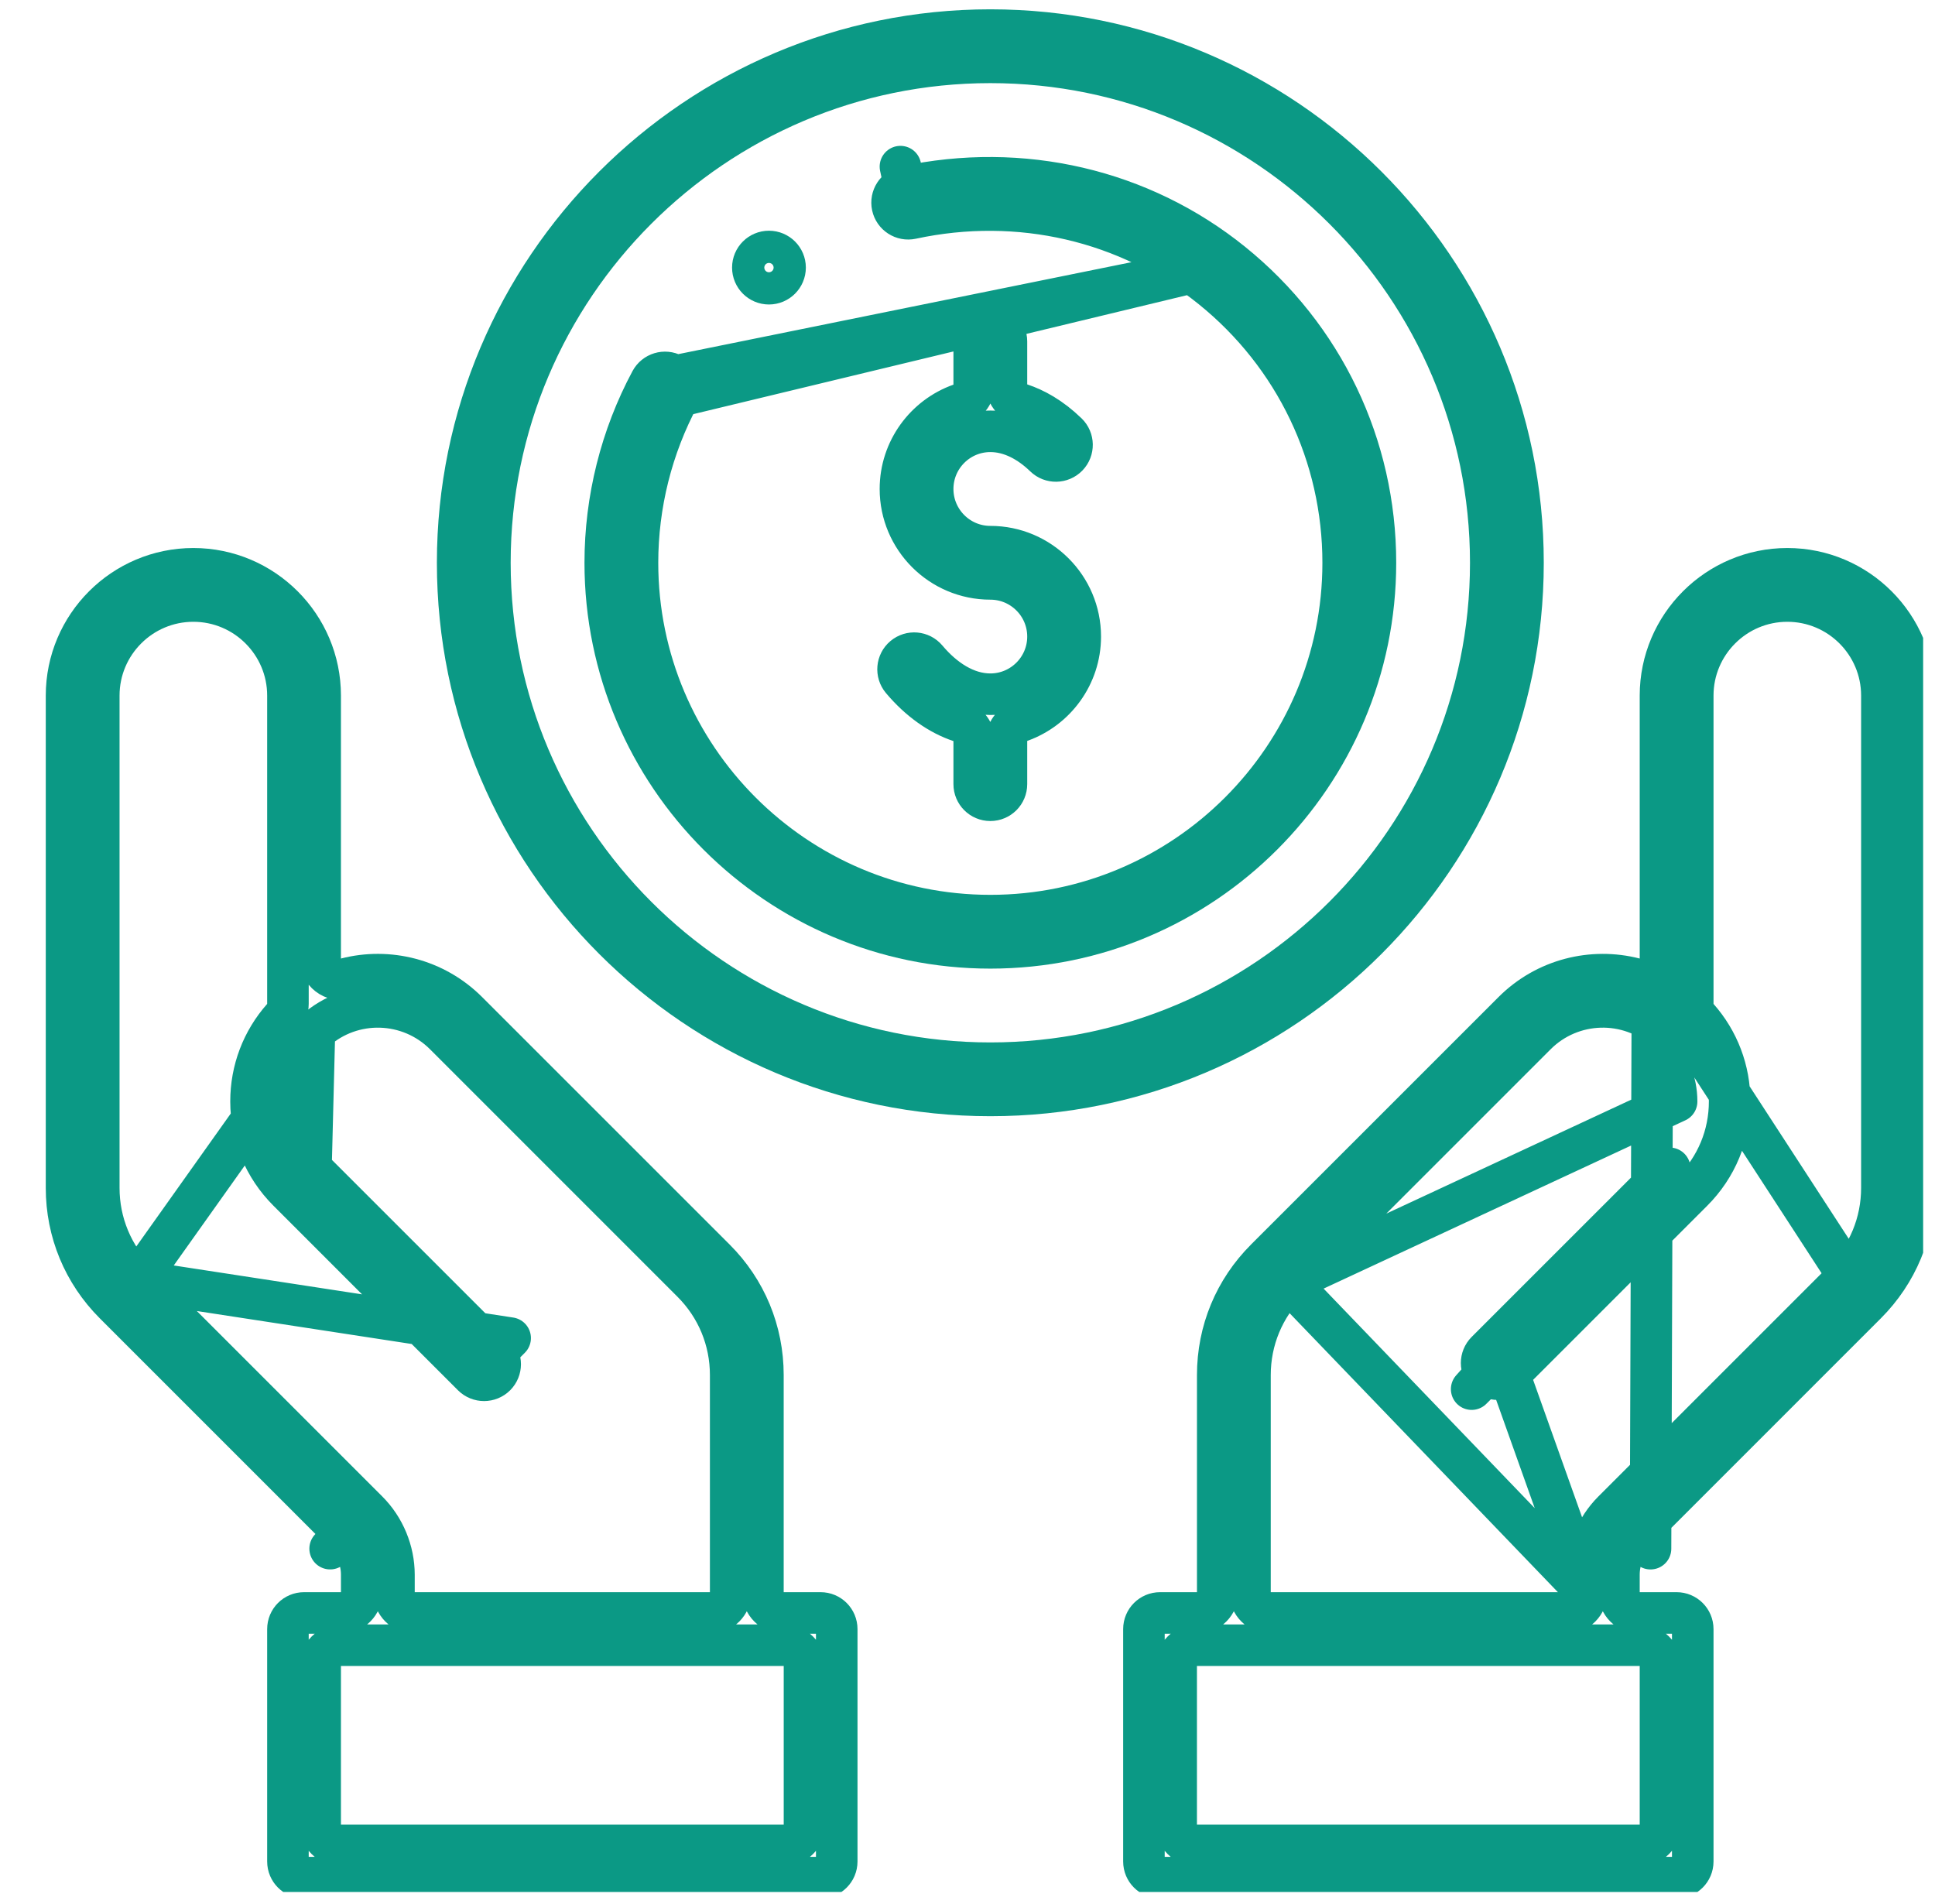 <svg width="62" height="61" viewBox="0 0 62 61" fill="none" xmlns="http://www.w3.org/2000/svg">
<g clip-path="url(#clip0)">
<path d="M24.122 8.574C24.122 8.289 24.353 8.058 24.638 8.058C24.923 8.058 25.155 8.289 25.155 8.574C25.155 8.859 24.923 9.091 24.638 9.091C24.353 9.091 24.122 8.859 24.122 8.574Z" stroke="url(#paint0_linear)" stroke-width="1.331" stroke-linecap="round" stroke-linejoin="round"/>
<path d="M32.704 12.948C32.432 12.857 32.248 12.603 32.248 12.316V10.939C32.248 10.653 32.017 10.422 31.732 10.422C31.446 10.422 31.215 10.653 31.215 10.939V12.324C31.215 12.606 31.037 12.857 30.772 12.952C29.652 13.349 28.851 14.418 28.851 15.668C28.851 17.256 30.143 18.549 31.732 18.549C32.751 18.549 33.579 19.377 33.579 20.397C33.579 21.416 32.751 22.244 31.732 22.244C30.949 22.244 30.235 21.765 29.687 21.113L29.687 21.113C29.503 20.895 29.178 20.866 28.959 21.05L28.959 21.05C28.741 21.233 28.712 21.559 28.896 21.778C29.462 22.45 30.106 22.895 30.761 23.115C31.032 23.206 31.215 23.46 31.215 23.746V25.125C31.215 25.411 31.446 25.642 31.732 25.642C32.017 25.642 32.248 25.411 32.248 25.125V23.74C32.248 23.458 32.426 23.207 32.691 23.113C33.811 22.716 34.613 21.646 34.613 20.397C34.613 18.809 33.32 17.516 31.732 17.516C30.712 17.516 29.884 16.687 29.884 15.668C29.884 14.648 30.712 13.82 31.732 13.82C32.381 13.82 32.98 14.148 33.473 14.625C33.678 14.824 34.005 14.818 34.204 14.613C34.402 14.408 34.397 14.081 34.192 13.883L32.704 12.948ZM32.704 12.948C33.15 13.096 33.664 13.372 34.192 13.883L32.704 12.948Z" stroke="url(#paint1_linear)" stroke-width="1.331" stroke-linecap="round" stroke-linejoin="round"/>
<path d="M52.947 31.24C52.784 31.366 52.572 31.41 52.373 31.358C51.022 31.011 49.533 31.37 48.484 32.42L40.555 40.348L40.555 40.349C39.563 41.339 39.018 42.655 39.018 44.059V51.016C39.018 51.384 38.72 51.682 38.352 51.682H37.17C36.885 51.682 36.653 51.913 36.653 52.199V59.647C36.653 59.932 36.885 60.163 37.17 60.163H53.721C54.006 60.163 54.238 59.932 54.238 59.647V52.199C54.238 51.913 54.006 51.682 53.721 51.682H52.539C52.171 51.682 51.873 51.384 51.873 51.016V50.458C51.873 49.971 52.07 49.497 52.415 49.152L52.415 49.152M52.947 31.24L52.885 49.623L52.415 49.152M52.947 31.24C53.109 31.114 53.204 30.92 53.204 30.714V22.288C53.204 20.048 55.028 18.225 57.268 18.225C59.508 18.225 61.331 20.048 61.331 22.288V38.063C61.331 39.465 60.786 40.78 59.794 41.772L52.947 31.24ZM52.415 49.152L59.794 41.772L52.415 49.152ZM50.84 51.016C50.84 51.384 50.542 51.682 50.174 51.682H40.717C40.349 51.682 40.051 51.384 40.051 51.016V44.059C40.051 42.934 40.49 41.874 41.285 41.08L50.84 51.016ZM50.84 51.016V50.458C50.84 49.702 51.148 48.957 51.684 48.421L59.063 41.042C59.858 40.247 60.298 39.187 60.298 38.063V22.288C60.298 20.617 58.939 19.258 57.268 19.258C55.596 19.258 54.238 20.617 54.238 22.288V32.167C54.238 32.329 54.297 32.486 54.405 32.608C55.061 33.35 55.42 34.292 55.42 35.293C55.42 36.379 54.998 37.398 54.229 38.166L54.229 38.166L48.355 44.04M50.84 51.016L48.355 44.04M53.499 37.435L47.624 43.309C47.423 43.511 47.422 43.838 47.624 44.04C47.624 44.04 47.624 44.04 47.624 44.04M53.499 37.435L47.154 44.511L47.624 44.04M53.499 37.435C53.499 37.435 53.499 37.435 53.499 37.435L53.499 37.435ZM47.624 44.04C47.826 44.242 48.153 44.242 48.355 44.04M47.624 44.04L48.355 44.04M52.539 59.13C52.906 59.13 53.204 58.832 53.204 58.464V53.381C53.204 53.013 52.906 52.715 52.539 52.715H38.352C37.984 52.715 37.686 53.013 37.686 53.381V58.464C37.686 58.832 37.984 59.13 38.352 59.13H52.539ZM49.214 33.15L41.285 41.079L53.721 35.293C53.721 34.661 53.475 34.068 53.028 33.621L53.499 33.151C53.499 33.151 53.499 33.151 53.499 33.151C53.472 33.124 53.431 33.083 53.383 33.042L53.381 33.04C53.381 33.04 53.381 33.04 53.381 33.04C53.381 33.04 53.38 33.04 53.38 33.039L53.376 33.035L53.372 33.033C52.176 31.962 50.35 32.014 49.214 33.15C49.214 33.15 49.214 33.15 49.214 33.15Z" stroke="url(#paint2_linear)" stroke-width="1.331" stroke-linecap="round" stroke-linejoin="round"/>
<path d="M4.4 41.042L4.4 41.042C3.605 40.247 3.165 39.187 3.165 38.063V22.288C3.165 20.617 4.524 19.258 6.195 19.258C7.867 19.258 9.226 20.617 9.226 22.288V32.167C9.226 32.329 9.166 32.486 9.059 32.608C8.402 33.35 8.043 34.292 8.043 35.293C8.043 36.38 8.465 37.398 9.234 38.165L9.234 38.165L15.145 44.077C15.347 44.278 15.674 44.278 15.876 44.076C16.077 43.875 16.077 43.548 15.876 43.346L15.876 43.346M4.4 41.042L16.346 42.875L15.876 43.346M4.4 41.042L11.779 48.421C12.315 48.957 12.623 49.702 12.623 50.458V50.458V51.016C12.623 51.384 12.921 51.682 13.289 51.682H22.747C23.114 51.682 23.412 51.384 23.412 51.016V44.059C23.412 42.934 22.973 41.874 22.178 41.08C22.178 41.08 22.178 41.08 22.178 41.08L14.249 33.15C13.113 32.015 11.288 31.962 10.092 33.032M4.4 41.042L10.092 33.032M15.876 43.346L9.964 37.435L15.876 43.346ZM10.077 33.045C10.031 33.084 9.991 33.123 9.965 33.15L9.964 33.151C9.393 33.722 9.077 34.485 9.077 35.293C9.077 36.101 9.393 36.863 9.964 37.434L10.075 33.046L10.077 33.045ZM10.077 33.045L10.092 33.032M10.077 33.045L10.092 33.032M24.445 51.016C24.445 51.384 24.744 51.682 25.111 51.682H26.293C26.579 51.682 26.81 51.913 26.81 52.199V59.647C26.81 59.932 26.579 60.163 26.293 60.163H9.742C9.457 60.163 9.226 59.932 9.226 59.647V52.199C9.226 51.913 9.457 51.682 9.742 51.682H10.924C11.292 51.682 11.59 51.384 11.59 51.016V50.458C11.59 49.97 11.393 49.497 11.048 49.152L10.578 49.622L11.048 49.152L3.669 41.772C3.669 41.772 3.669 41.772 3.669 41.772C2.677 40.78 2.132 39.465 2.132 38.063V22.288C2.132 20.048 3.956 18.225 6.195 18.225C8.435 18.225 10.259 20.048 10.259 22.288V30.714C10.259 30.92 10.354 31.114 10.517 31.24C10.679 31.366 10.891 31.41 11.09 31.358C12.441 31.01 13.93 31.37 14.979 32.42L22.909 40.349L22.909 40.349C23.9 41.339 24.445 42.655 24.445 44.059V51.016ZM25.111 59.13C25.479 59.13 25.777 58.832 25.777 58.464V53.381C25.777 53.013 25.479 52.715 25.111 52.715H10.924C10.557 52.715 10.259 53.013 10.259 53.381V58.464C10.259 58.832 10.557 59.13 10.924 59.13H25.111Z" stroke="url(#paint3_linear)" stroke-width="1.331" stroke-linecap="round" stroke-linejoin="round"/>
<path d="M14.664 18.032C14.664 8.622 22.321 0.964 31.732 0.964C41.142 0.964 48.799 8.622 48.799 18.032C48.799 27.443 41.142 35.1 31.732 35.1C22.321 35.1 14.664 27.443 14.664 18.032ZM15.697 18.032C15.697 26.874 22.889 34.067 31.732 34.067C40.574 34.067 47.766 26.874 47.766 18.032C47.766 9.19 40.574 1.998 31.732 1.998C22.889 1.998 15.697 9.19 15.697 18.032Z" stroke="url(#paint4_linear)" stroke-width="1.331" stroke-linecap="round" stroke-linejoin="round"/>
<path d="M39.477 8.426L39.477 8.426C36.561 6.072 32.741 5.18 28.991 5.988L28.851 5.339L28.991 5.988C28.712 6.049 28.535 6.323 28.595 6.602C28.655 6.881 28.93 7.058 29.209 6.998C32.641 6.259 36.15 7.068 38.828 9.23L38.828 9.23C41.502 11.389 43.037 14.599 43.037 18.032C43.037 24.267 37.966 29.338 31.732 29.338C25.497 29.338 20.426 24.267 20.426 18.032C20.426 16.171 20.888 14.325 21.763 12.694L39.477 8.426ZM39.477 8.426C42.397 10.784 44.071 14.284 44.071 18.032C44.071 24.835 38.535 30.371 31.732 30.371C24.928 30.371 19.393 24.835 19.393 18.032C19.393 16 19.898 13.984 20.853 12.205L20.853 12.205M39.477 8.426L20.853 12.205M20.853 12.205C20.988 11.954 21.301 11.859 21.552 11.994L20.853 12.205ZM21.552 11.994C21.804 12.129 21.898 12.443 21.763 12.694L21.552 11.994Z" stroke="url(#paint5_linear)" stroke-width="1.331" stroke-linecap="round" stroke-linejoin="round"/>
</g>
<defs>
<linearGradient id="paint0_linear" x1="21.954" y1="6.346" x2="25.857" y2="6.389" gradientUnits="userSpaceOnUse">
<stop stop-color="#0B9985"/>
<stop offset="1" stop-color="#0B9985"/>
</linearGradient>
<linearGradient id="paint1_linear" x1="23.557" y1="2.437" x2="35.39" y2="2.492" gradientUnits="userSpaceOnUse">
<stop stop-color="#0B9985"/>
<stop offset="1" stop-color="#0B9985"/>
</linearGradient>
<linearGradient id="paint2_linear" x1="19.472" y1="-1.576" x2="62.4" y2="-1.298" gradientUnits="userSpaceOnUse">
<stop stop-color="#0B9985"/>
<stop offset="1" stop-color="#0B9985"/>
</linearGradient>
<linearGradient id="paint3_linear" x1="-15.049" y1="-1.576" x2="27.879" y2="-1.298" gradientUnits="userSpaceOnUse">
<stop stop-color="#0B9985"/>
<stop offset="1" stop-color="#0B9985"/>
</linearGradient>
<linearGradient id="paint4_linear" x1="-8.524" y1="-15.386" x2="50.01" y2="-14.754" gradientUnits="userSpaceOnUse">
<stop stop-color="#0B9985"/>
<stop offset="1" stop-color="#0B9985"/>
</linearGradient>
<linearGradient id="paint5_linear" x1="2.211" y1="-6.469" x2="45.136" y2="-6.006" gradientUnits="userSpaceOnUse">
<stop stop-color="#0B9985"/>
<stop offset="1" stop-color="#0B9985"/>
</linearGradient>
<clipPath id="clip0">
<rect width="60.623" height="60.623" fill="white" transform="translate(0.997)"/>
</clipPath>
</defs>
</svg>
